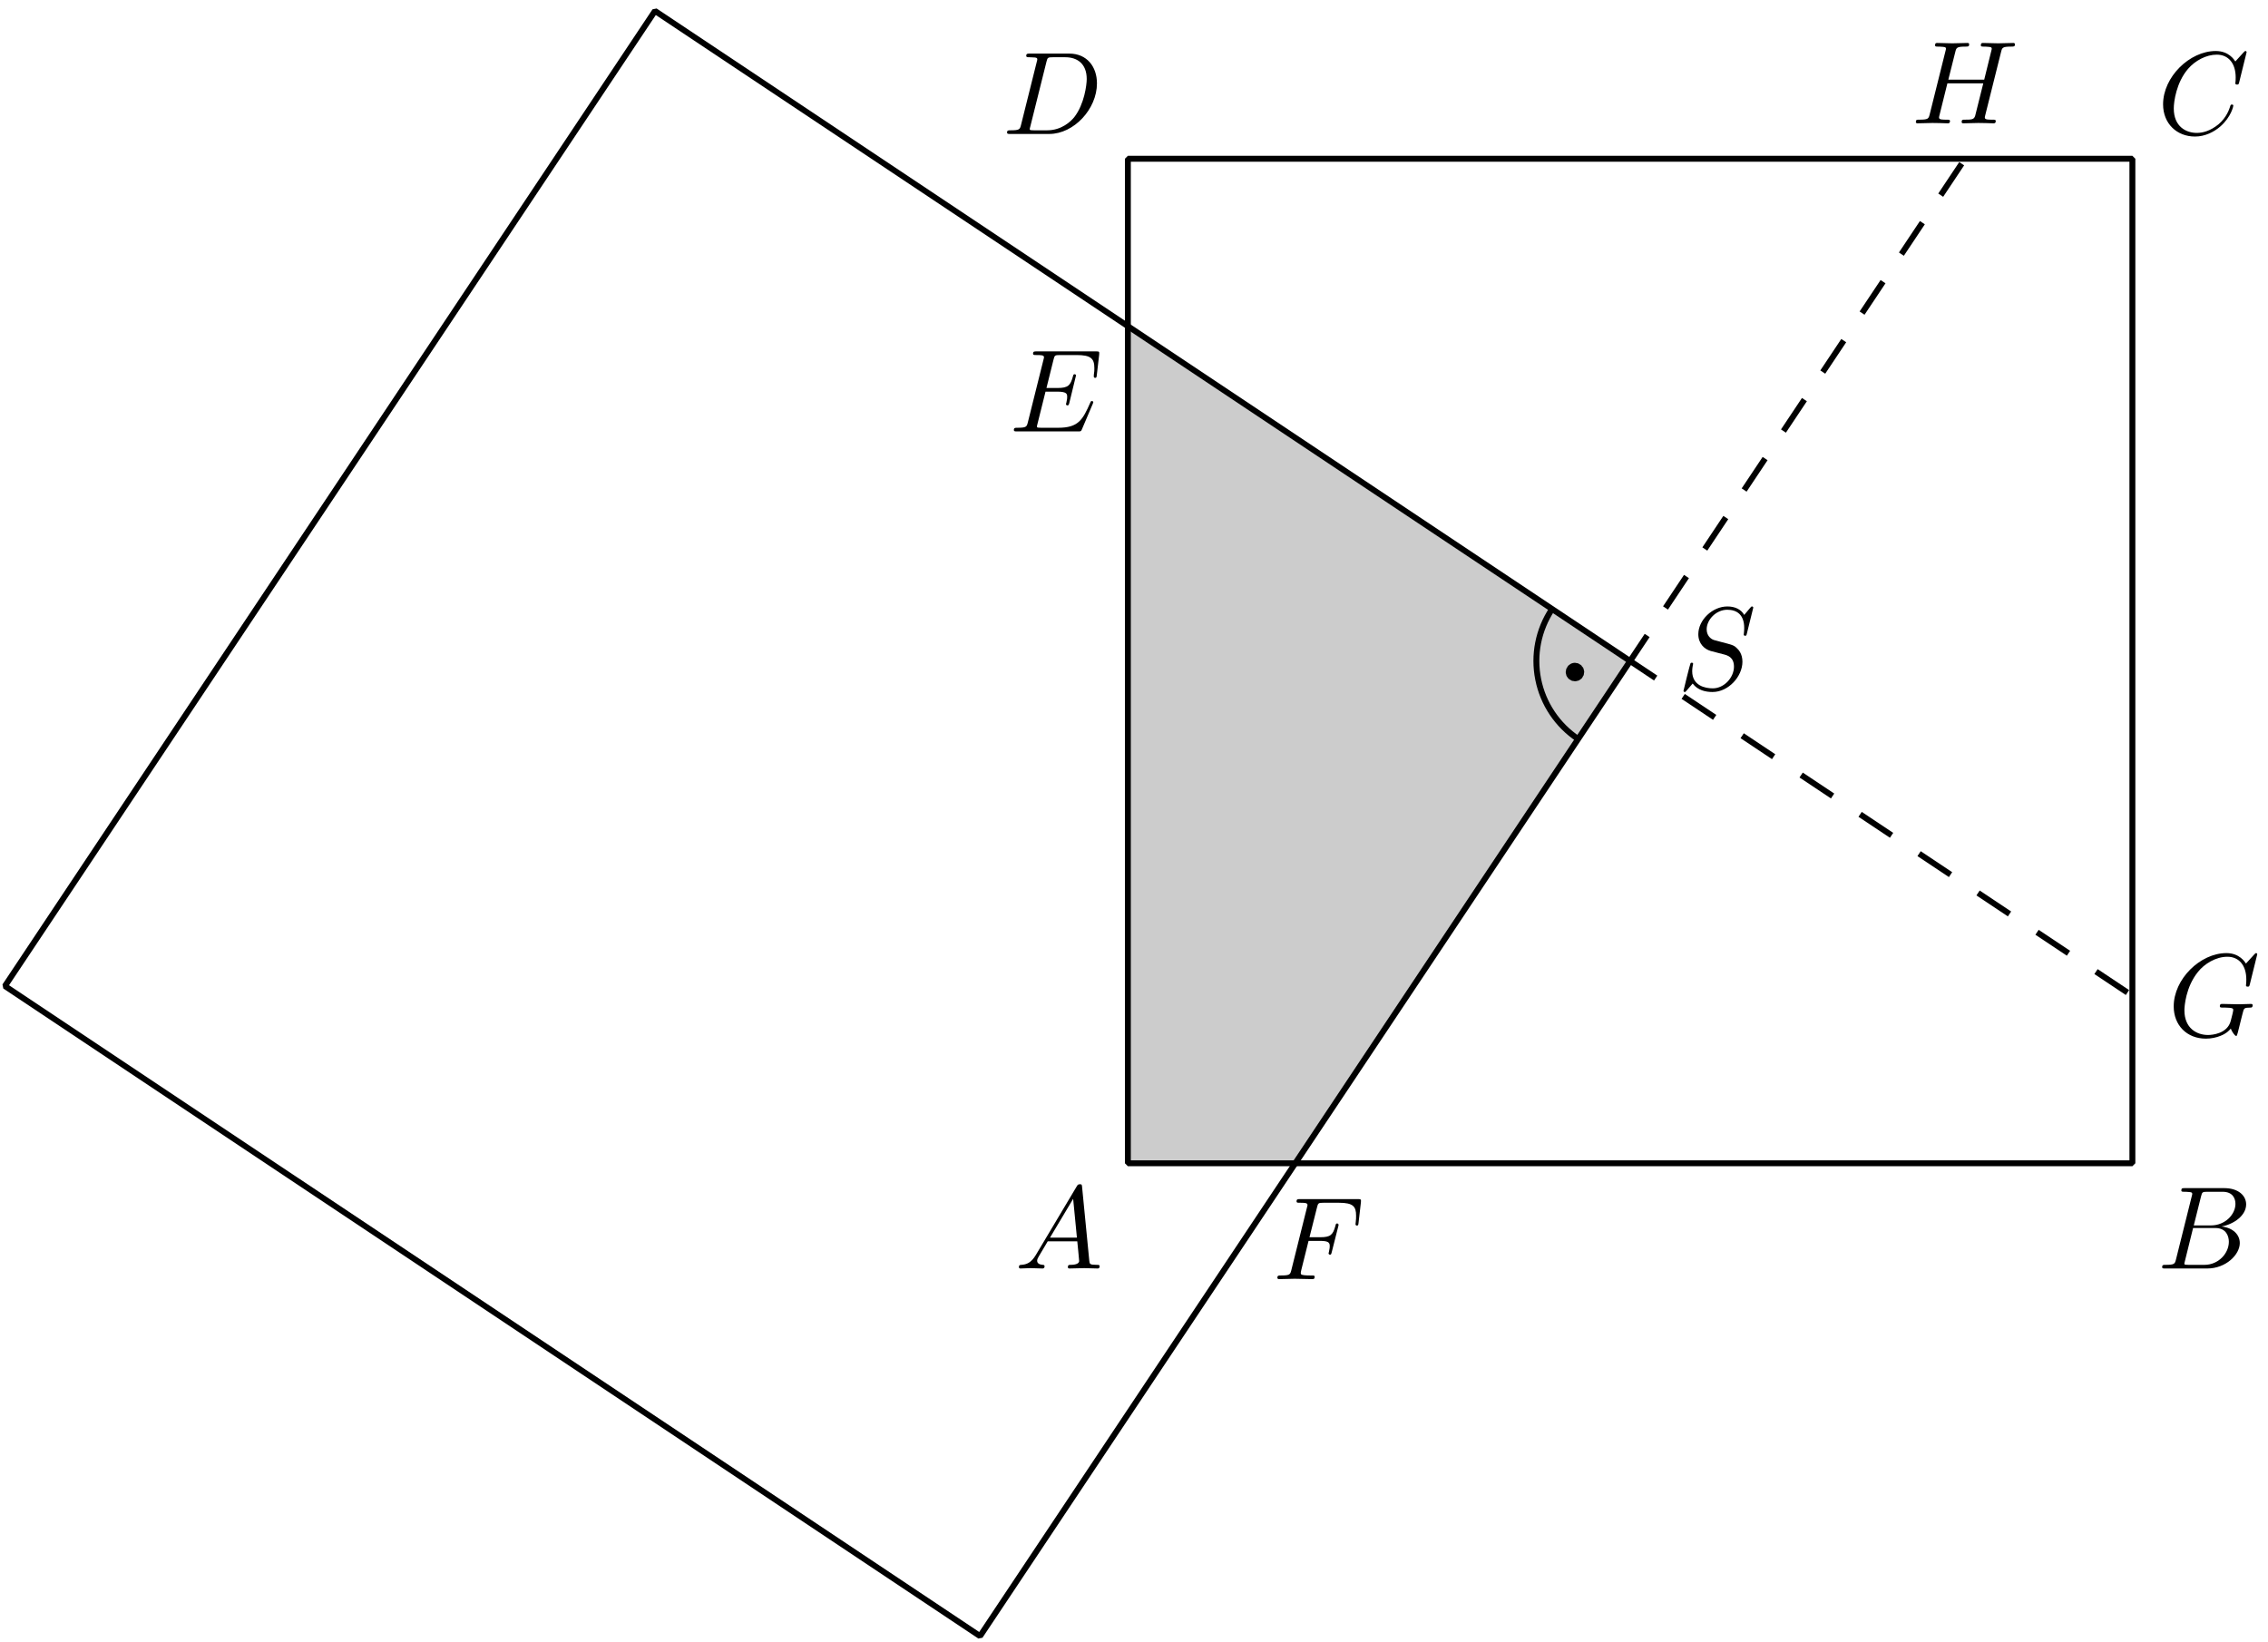 <?xml version='1.0' encoding='UTF-8'?>
<!-- This file was generated by dvisvgm 3.1.1 -->
<svg version='1.1' xmlns='http://www.w3.org/2000/svg' xmlns:xlink='http://www.w3.org/1999/xlink' width='192pt' height='139pt' viewBox='0 -139 192 139'>
<defs>
<clipPath id='clip1'>
<path d='M95.48 40.52H180.52V125.559H95.48Z'/>
</clipPath>
</defs>
<g id='page1'>
<g transform='matrix(1 0 0 -1 0 0)'>
<path d='M138 83.039L55.449 138.074L.418 55.523L82.965 .492Z' fill='#ccc' clip-path='url(#clip1)'/>
<path d='M95.481 40.52H180.52V125.559H95.481Z' stroke='#000' fill='none' stroke-width='.5' stroke-miterlimit='10' stroke-linejoin='bevel'/>
<path d='M138 83.039L55.449 138.074L.418 55.523L82.965 .492Z' stroke='#000' fill='none' stroke-width='.5' stroke-miterlimit='10' stroke-linejoin='bevel'/>
<path d='M131.395 87.441C130.227 85.691 129.805 83.547 130.219 81.484C130.629 79.418 131.848 77.605 133.598 76.438' stroke='#000' fill='none' stroke-width='.5' stroke-miterlimit='10' stroke-linejoin='bevel'/>
<path d='M133.613 82.105C133.613 82.18 133.582 82.254 133.531 82.305C133.477 82.359 133.406 82.391 133.332 82.391C133.254 82.391 133.184 82.359 133.129 82.305C133.078 82.254 133.047 82.18 133.047 82.105C133.047 82.031 133.078 81.957 133.129 81.906C133.184 81.852 133.254 81.824 133.332 81.824C133.406 81.824 133.477 81.852 133.531 81.906C133.582 81.957 133.613 82.031 133.613 82.105Z'/>
<path d='M133.613 82.105C133.613 82.18 133.582 82.254 133.531 82.305C133.477 82.359 133.406 82.391 133.332 82.391C133.254 82.391 133.184 82.359 133.129 82.305C133.078 82.254 133.047 82.18 133.047 82.105C133.047 82.031 133.078 81.957 133.129 81.906C133.184 81.852 133.254 81.824 133.332 81.824C133.406 81.824 133.477 81.852 133.531 81.906C133.582 81.957 133.613 82.031 133.613 82.105Z' stroke='#000' fill='none' stroke-miterlimit='10' stroke-linejoin='bevel'/>
<path d='M138 83.039L166.348 125.559' stroke='#000' fill='none' stroke-width='.5' stroke-miterlimit='10' stroke-linejoin='bevel' stroke-dasharray='3.2 2.8' stroke-dashoffset='.6'/>
<path d='M138 83.039L180.52 54.695' stroke='#000' fill='none' stroke-width='.5' stroke-miterlimit='10' stroke-linejoin='bevel' stroke-dasharray='3.2 2.8' stroke-dashoffset='.6'/>
<path d='M87.692 32.758C87.293 32.091 86.905 31.951 86.466 31.921C86.347 31.911 86.257 31.911 86.257 31.722C86.257 31.662 86.307 31.613 86.387 31.613C86.656 31.613 86.964 31.643 87.243 31.643C87.572 31.643 87.921 31.613 88.239 31.613C88.299 31.613 88.429 31.613 88.429 31.802C88.429 31.911 88.339 31.921 88.269 31.921C88.04 31.941 87.801 32.021 87.801 32.27C87.801 32.389 87.861 32.499 87.941 32.639L88.698 33.914H91.198C91.218 33.705 91.357 32.35 91.357 32.25C91.357 31.951 90.839 31.921 90.64 31.921C90.501 31.921 90.401 31.921 90.401 31.722C90.401 31.613 90.521 31.613 90.54 31.613C90.949 31.613 91.377 31.643 91.786 31.643C92.035 31.643 92.662 31.613 92.911 31.613C92.971 31.613 93.091 31.613 93.091 31.812C93.091 31.921 92.991 31.921 92.861 31.921C92.244 31.921 92.244 31.991 92.214 32.28L91.606 38.506C91.586 38.705 91.586 38.745 91.417 38.745C91.257 38.745 91.218 38.675 91.158 38.575L87.692 32.758ZM88.887 34.222L90.849 37.51L91.168 34.222H88.887Z'/>
<path d='M184.213 32.389C184.114 32.001 184.094 31.921 183.307 31.921C183.138 31.921 183.038 31.921 183.038 31.722C183.038 31.613 183.128 31.613 183.307 31.613H186.863C188.437 31.613 189.612 32.788 189.612 33.764C189.612 34.481 189.035 35.059 188.068 35.169C189.104 35.358 190.15 36.095 190.15 37.041C190.15 37.779 189.493 38.416 188.297 38.416H184.951C184.761 38.416 184.662 38.416 184.662 38.217C184.662 38.107 184.751 38.107 184.941 38.107C184.961 38.107 185.15 38.107 185.319 38.087C185.498 38.068 185.588 38.058 185.588 37.928C185.588 37.888 185.578 37.858 185.548 37.739L184.213 32.389ZM185.717 35.259L186.335 37.729C186.425 38.077 186.445 38.107 186.873 38.107H188.158C189.035 38.107 189.244 37.52 189.244 37.081C189.244 36.205 188.387 35.259 187.172 35.259H185.717ZM185.269 31.921C185.13 31.921 185.11 31.921 185.05 31.931C184.951 31.941 184.921 31.951 184.921 32.031C184.921 32.061 184.921 32.081 184.971 32.26L185.658 35.039H187.541C188.497 35.039 188.686 34.302 188.686 33.874C188.686 32.888 187.799 31.921 186.624 31.921H185.269Z'/>
<path d='M190.19 134.583C190.19 134.612 190.17 134.682 190.081 134.682C190.051 134.682 190.041 134.672 189.931 134.563L189.234 133.796C189.144 133.935 188.686 134.682 187.58 134.682C185.359 134.682 183.118 132.481 183.118 130.17C183.118 128.526 184.293 127.441 185.817 127.441C186.684 127.441 187.441 127.839 187.969 128.297C188.895 129.114 189.065 130.02 189.065 130.05C189.065 130.15 188.965 130.15 188.945 130.15C188.885 130.15 188.836 130.13 188.816 130.05C188.726 129.762 188.497 129.054 187.809 128.476C187.122 127.919 186.495 127.749 185.976 127.749C185.08 127.749 184.024 128.267 184.024 129.821C184.024 130.389 184.233 132.003 185.229 133.168C185.837 133.875 186.773 134.373 187.66 134.373C188.676 134.373 189.264 133.607 189.264 132.451C189.264 132.052 189.234 132.042 189.234 131.943C189.234 131.843 189.343 131.843 189.383 131.843C189.513 131.843 189.513 131.863 189.563 132.042L190.19 134.583Z'/>
<path d='M86.439 128.436C86.34 128.048 86.32 127.968 85.533 127.968C85.364 127.968 85.254 127.968 85.254 127.779C85.254 127.66 85.344 127.66 85.533 127.66H88.83C90.902 127.66 92.864 129.762 92.864 131.943C92.864 133.347 92.018 134.463 90.523 134.463H87.176C86.987 134.463 86.878 134.463 86.878 134.274C86.878 134.154 86.967 134.154 87.166 134.154C87.296 134.154 87.475 134.144 87.595 134.134C87.754 134.115 87.814 134.085 87.814 133.975C87.814 133.935 87.804 133.905 87.774 133.786L86.439 128.436ZM88.591 133.776C88.68 134.124 88.7 134.154 89.129 134.154H90.195C91.171 134.154 91.998 133.626 91.998 132.311C91.998 131.823 91.799 130.19 90.952 129.094C90.663 128.726 89.876 127.968 88.651 127.968H87.525C87.385 127.968 87.366 127.968 87.306 127.978C87.206 127.988 87.176 127.998 87.176 128.078C87.176 128.108 87.176 128.128 87.226 128.307L88.591 133.776Z'/>
<path d='M148.425 87.559C148.425 87.589 148.405 87.659 148.315 87.659C148.266 87.659 148.256 87.649 148.136 87.509L147.658 86.941C147.399 87.41 146.881 87.659 146.233 87.659C144.968 87.659 143.773 86.513 143.773 85.308C143.773 84.501 144.301 84.043 144.809 83.893L145.875 83.615C146.243 83.525 146.791 83.375 146.791 82.559C146.791 81.662 145.974 80.726 144.998 80.726C144.361 80.726 143.255 80.945 143.255 82.18C143.255 82.419 143.305 82.658 143.315 82.718C143.325 82.758 143.335 82.768 143.335 82.788C143.335 82.887 143.265 82.897 143.215 82.897C143.165 82.897 143.146 82.887 143.116 82.857C143.076 82.818 142.518 80.546 142.518 80.516C142.518 80.457 142.568 80.417 142.627 80.417C142.678 80.417 142.687 80.427 142.807 80.566L143.295 81.134C143.723 80.556 144.401 80.417 144.978 80.417C146.333 80.417 147.508 81.742 147.508 82.977C147.508 83.664 147.17 84.003 147.02 84.142C146.791 84.371 146.642 84.411 145.755 84.64C145.536 84.7 145.178 84.8 145.088 84.82C144.819 84.91 144.48 85.198 144.48 85.726C144.48 86.533 145.277 87.38 146.223 87.38C147.05 87.38 147.658 86.951 147.658 85.836C147.658 85.517 147.618 85.338 147.618 85.278C147.618 85.268 147.618 85.178 147.738 85.178C147.837 85.178 147.847 85.208 147.887 85.378L148.425 87.559Z'/>
<path d='M110.777 33.95H111.743C112.49 33.95 112.57 33.791 112.57 33.502C112.57 33.432 112.57 33.313 112.501 33.014C112.481 32.964 112.471 32.924 112.471 32.904C112.471 32.824 112.531 32.784 112.59 32.784C112.69 32.784 112.69 32.814 112.74 32.994L113.287 35.155C113.317 35.265 113.317 35.285 113.317 35.315C113.317 35.334 113.297 35.424 113.198 35.424C113.098 35.424 113.088 35.374 113.048 35.215C112.839 34.438 112.61 34.259 111.763 34.259H110.857L111.494 36.789C111.584 37.138 111.594 37.177 112.032 37.177H113.347C114.572 37.177 114.801 36.849 114.801 36.082C114.801 35.853 114.801 35.813 114.772 35.544C114.752 35.414 114.752 35.394 114.752 35.364C114.752 35.315 114.782 35.245 114.871 35.245C114.981 35.245 114.991 35.305 115.011 35.494L115.21 37.217C115.24 37.486 115.19 37.486 114.941 37.486H110.06C109.861 37.486 109.761 37.486 109.761 37.287C109.761 37.177 109.851 37.177 110.04 37.177C110.409 37.177 110.688 37.177 110.688 36.998C110.688 36.958 110.688 36.938 110.638 36.759L109.323 31.489C109.223 31.101 109.203 31.021 108.416 31.021C108.247 31.021 108.137 31.021 108.137 30.832C108.137 30.713 108.257 30.713 108.287 30.713C108.576 30.713 109.313 30.743 109.602 30.743C109.93 30.743 110.757 30.713 111.086 30.713C111.175 30.713 111.295 30.713 111.295 30.902C111.295 30.982 111.236 31.001 111.236 31.011C111.206 31.021 111.186 31.021 110.956 31.021C110.737 31.021 110.688 31.021 110.439 31.041C110.15 31.071 110.12 31.111 110.12 31.24C110.12 31.26 110.12 31.32 110.159 31.47L110.777 33.95Z'/>
<path d='M169.401 134.596C169.49 134.955 169.511 135.054 170.238 135.054C170.497 135.054 170.577 135.054 170.577 135.254C170.577 135.363 170.467 135.363 170.437 135.363C170.158 135.363 169.441 135.333 169.162 135.333C168.873 135.333 168.166 135.363 167.877 135.363C167.797 135.363 167.688 135.363 167.688 135.164C167.688 135.054 167.777 135.054 167.966 135.054C167.987 135.054 168.176 135.054 168.345 135.034C168.524 135.015 168.614 135.005 168.614 134.875C168.614 134.835 168.604 134.815 168.574 134.686L167.976 132.255H164.938L165.526 134.596C165.615 134.955 165.645 135.054 166.363 135.054C166.622 135.054 166.702 135.054 166.702 135.254C166.702 135.363 166.592 135.363 166.562 135.363C166.283 135.363 165.566 135.333 165.287 135.333C164.998 135.333 164.291 135.363 164.002 135.363C163.922 135.363 163.813 135.363 163.813 135.164C163.813 135.054 163.902 135.054 164.091 135.054C164.112 135.054 164.301 135.054 164.47 135.034C164.65 135.015 164.739 135.005 164.739 134.875C164.739 134.835 164.729 134.805 164.699 134.686L163.365 129.337C163.265 128.948 163.245 128.868 162.458 128.868C162.279 128.868 162.189 128.868 162.189 128.669C162.189 128.56 162.309 128.56 162.328 128.56C162.607 128.56 163.315 128.59 163.594 128.59C163.803 128.59 164.022 128.58 164.231 128.58C164.45 128.58 164.669 128.56 164.879 128.56C164.958 128.56 165.078 128.56 165.078 128.759C165.078 128.868 164.988 128.868 164.799 128.868C164.43 128.868 164.151 128.868 164.151 129.048C164.151 129.107 164.171 129.157 164.181 129.217L164.859 131.946H167.897C167.478 130.293 167.249 129.346 167.21 129.197C167.11 128.878 166.921 128.868 166.303 128.868C166.154 128.868 166.064 128.868 166.064 128.669C166.064 128.56 166.183 128.56 166.203 128.56C166.482 128.56 167.19 128.59 167.468 128.59C167.678 128.59 167.897 128.58 168.106 128.58C168.325 128.58 168.544 128.56 168.753 128.56C168.833 128.56 168.953 128.56 168.953 128.759C168.953 128.868 168.863 128.868 168.674 128.868C168.305 128.868 168.026 128.868 168.026 129.048C168.026 129.107 168.046 129.157 168.056 129.217L169.401 134.596Z'/>
<path d='M92.504 104.799C92.524 104.849 92.554 104.919 92.554 104.939C92.554 104.948 92.554 105.048 92.435 105.048C92.345 105.048 92.325 104.989 92.305 104.928C91.658 103.454 91.289 102.787 89.585 102.787H88.132C87.992 102.787 87.972 102.787 87.912 102.797C87.813 102.807 87.783 102.817 87.783 102.897C87.783 102.926 87.783 102.946 87.832 103.126L88.51 105.845H89.496C90.343 105.845 90.343 105.636 90.343 105.387C90.343 105.317 90.343 105.198 90.273 104.899C90.253 104.849 90.243 104.819 90.243 104.789C90.243 104.739 90.283 104.68 90.373 104.68C90.452 104.68 90.482 104.729 90.522 104.879L91.09 107.21C91.09 107.269 91.04 107.319 90.97 107.319C90.88 107.319 90.861 107.259 90.831 107.14C90.622 106.383 90.442 106.154 89.526 106.154H88.59L89.187 108.554C89.277 108.903 89.287 108.943 89.725 108.943H91.13C92.345 108.943 92.644 108.654 92.644 107.837C92.644 107.598 92.644 107.578 92.604 107.309C92.604 107.25 92.594 107.18 92.594 107.13C92.594 107.08 92.624 107.011 92.714 107.011C92.823 107.011 92.833 107.07 92.853 107.259L93.052 108.983C93.082 109.252 93.032 109.252 92.783 109.252H87.753C87.554 109.252 87.454 109.252 87.454 109.053C87.454 108.943 87.544 108.943 87.733 108.943C88.102 108.943 88.38 108.943 88.38 108.764C88.38 108.724 88.38 108.704 88.331 108.525L87.016 103.255C86.916 102.867 86.896 102.787 86.109 102.787C85.94 102.787 85.83 102.787 85.83 102.598C85.83 102.478 85.92 102.478 86.109 102.478H91.279C91.508 102.478 91.518 102.488 91.588 102.648L92.504 104.799Z'/>
<path d='M191.09 58.213C191.09 58.243 191.07 58.313 190.981 58.313C190.951 58.313 190.941 58.303 190.831 58.193L190.134 57.426C190.044 57.566 189.586 58.313 188.48 58.313C186.259 58.313 184.018 56.111 184.018 53.8C184.018 52.216 185.123 51.071 186.737 51.071C187.175 51.071 187.624 51.161 187.982 51.31C188.48 51.509 188.67 51.719 188.849 51.918C188.938 51.669 189.197 51.3 189.297 51.3C189.347 51.3 189.367 51.33 189.367 51.34C189.387 51.36 189.487 51.738 189.536 51.948L189.726 52.715C189.765 52.884 189.815 53.053 189.855 53.223C189.965 53.671 189.975 53.691 190.542 53.701C190.592 53.701 190.702 53.711 190.702 53.9C190.702 53.97 190.652 54.01 190.572 54.01C190.343 54.01 189.755 53.98 189.526 53.98C189.217 53.98 188.441 54.01 188.132 54.01C188.042 54.01 187.922 54.01 187.922 53.81C187.922 53.701 188.002 53.701 188.221 53.701C188.231 53.701 188.52 53.701 188.749 53.681C189.008 53.651 189.058 53.621 189.058 53.492C189.058 53.402 188.948 52.954 188.849 52.585C188.57 51.489 187.275 51.38 186.927 51.38C185.97 51.38 184.924 51.948 184.924 53.472C184.924 53.78 185.024 55.424 186.07 56.719C186.608 57.396 187.574 58.004 188.56 58.004C189.576 58.004 190.164 57.237 190.164 56.081C190.164 55.683 190.134 55.673 190.134 55.574C190.134 55.474 190.243 55.474 190.283 55.474C190.413 55.474 190.413 55.494 190.463 55.673L191.09 58.213Z'/>
</g>
</g>
</svg>